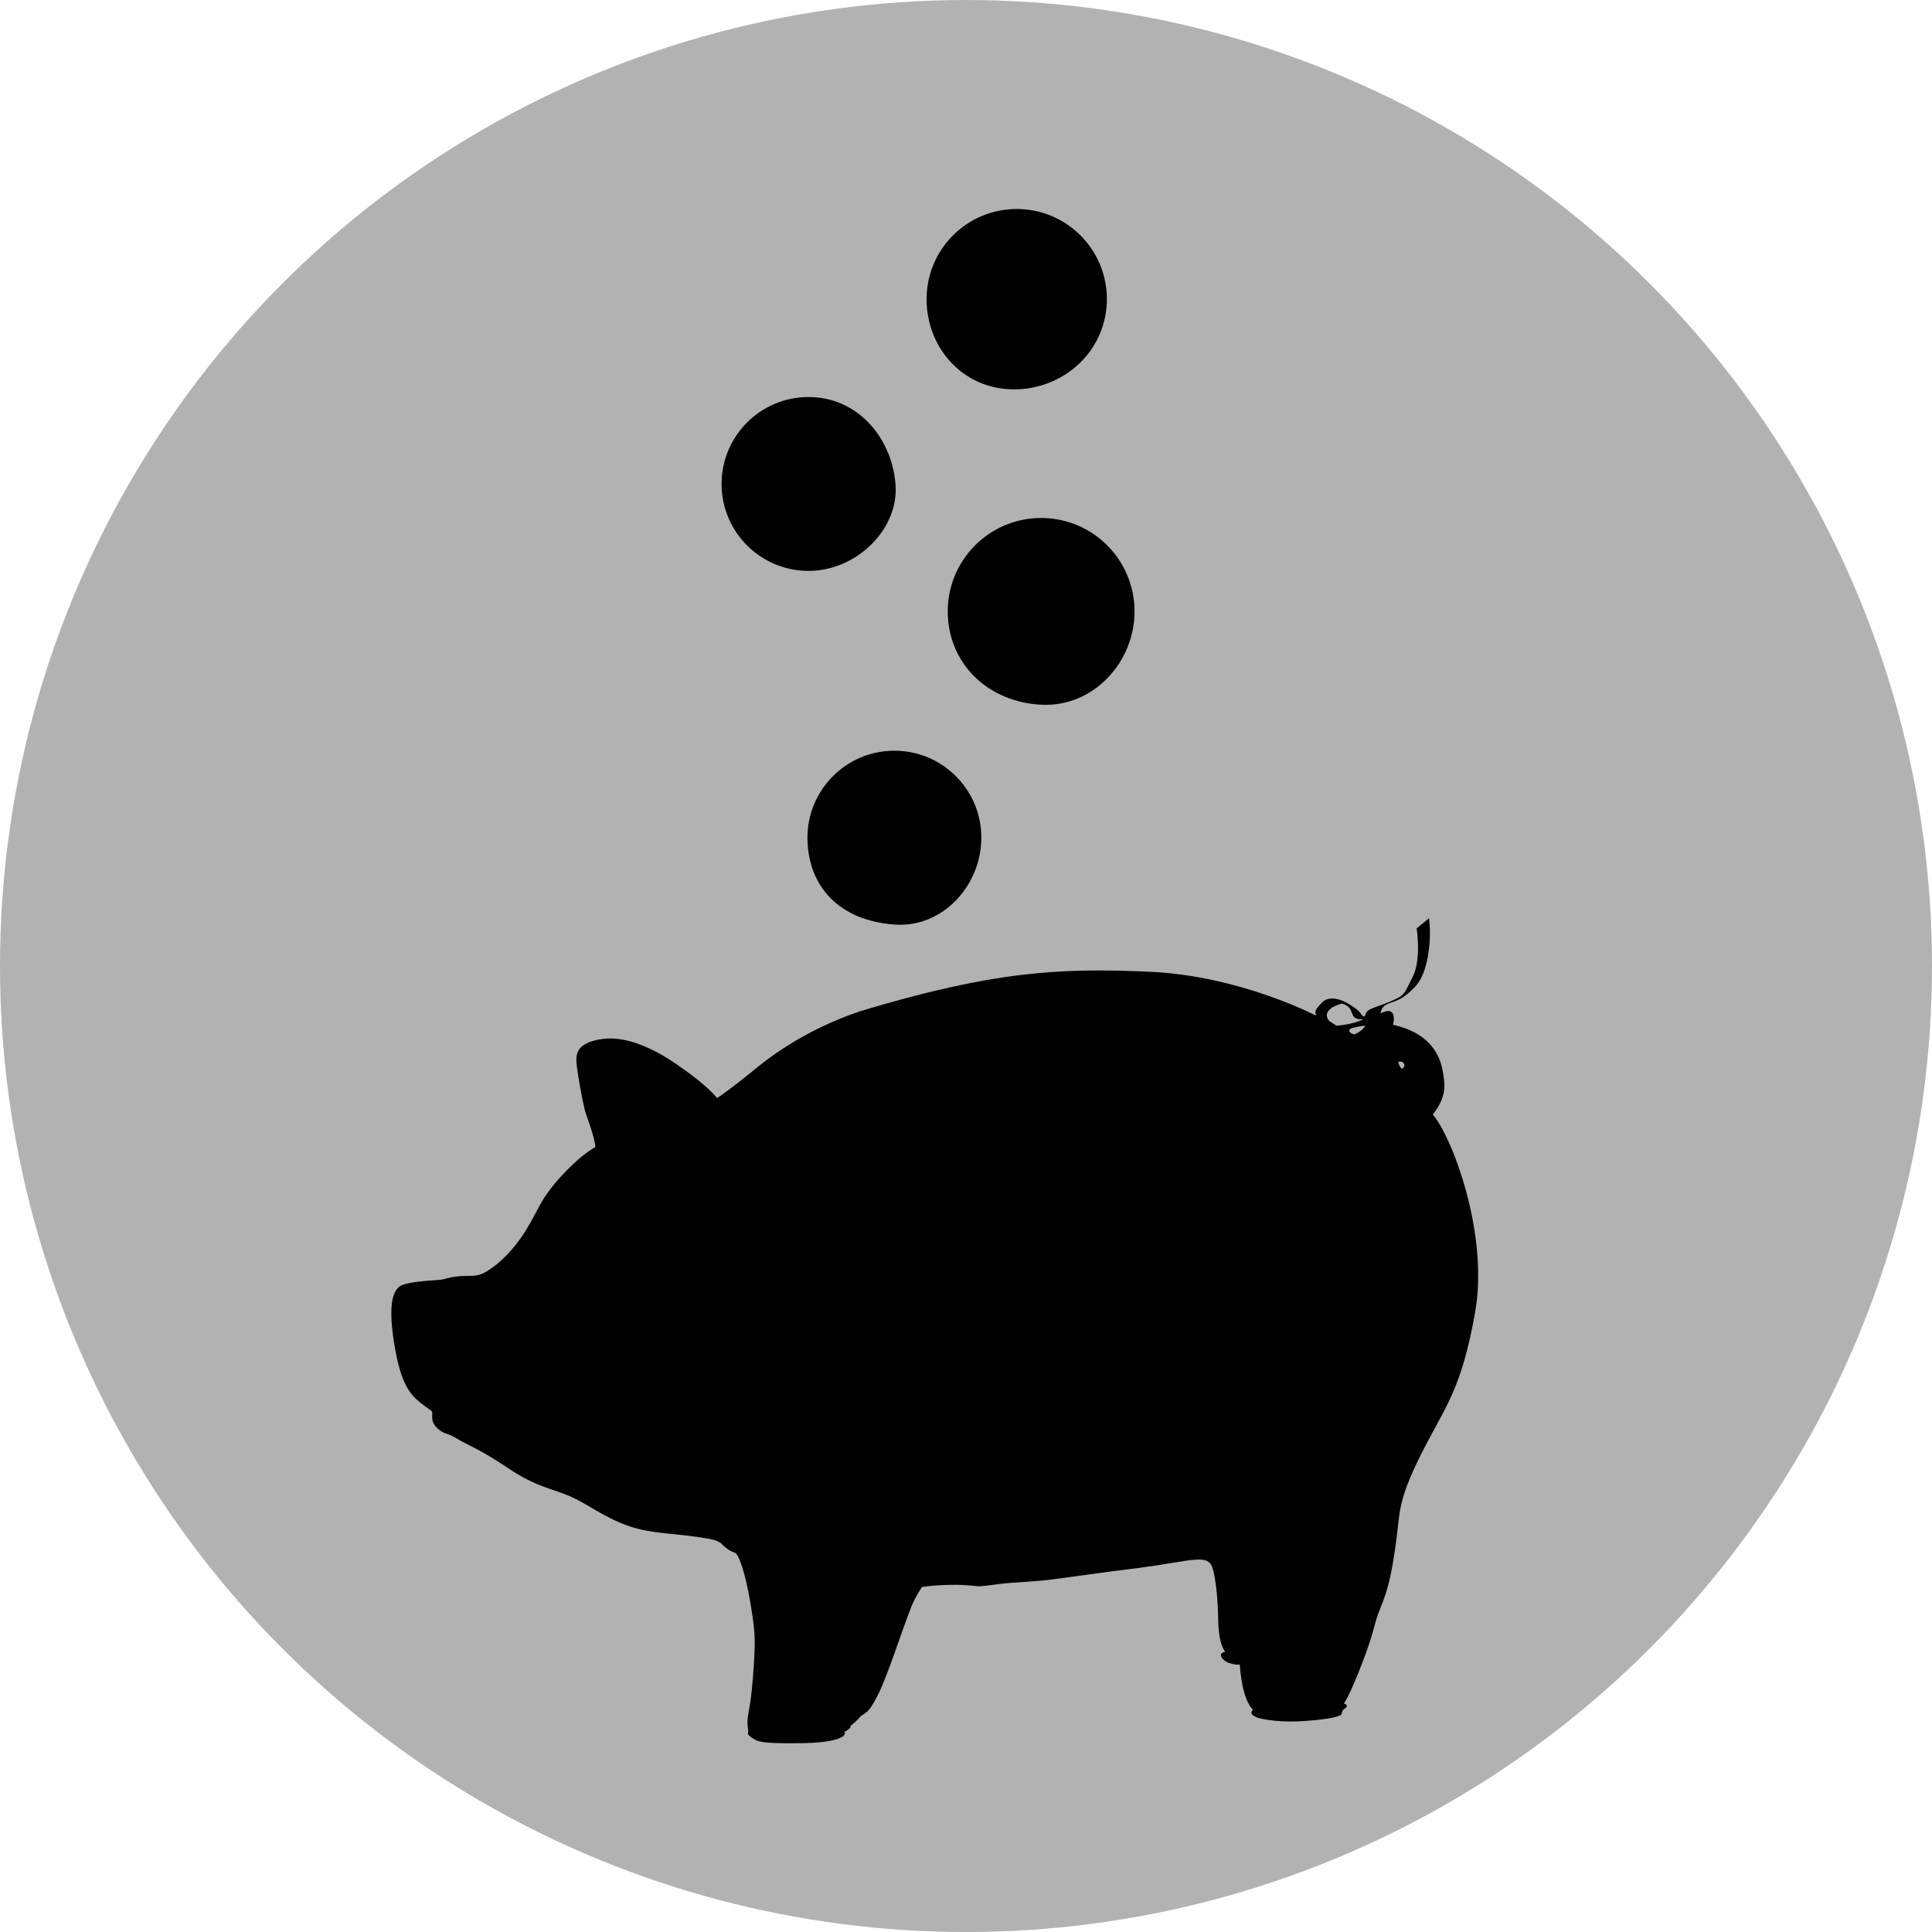 <?xml version="1.0" encoding="utf-8"?>
<!-- Generator: Adobe Illustrator 14.0.0, SVG Export Plug-In . SVG Version: 6.00 Build 43363)  -->
<!DOCTYPE svg PUBLIC "-//W3C//DTD SVG 1.1//EN" "http://www.w3.org/Graphics/SVG/1.1/DTD/svg11.dtd">
<svg version="1.1" id="Ebene_1" xmlns="http://www.w3.org/2000/svg" xmlns:xlink="http://www.w3.org/1999/xlink" x="0px" y="0px"
	 width="100px" height="100px" viewBox="0 0 100 100" enable-background="new 0 0 100 100" xml:space="preserve">
<circle fill="#B2B2B2" cx="50" cy="50.001" r="50"/>
<path d="M74.16,57.688c0.705-0.886,0.635-1.505,0.545-2.076c-0.091-0.571-0.33-2.057-2.6-2.57c0.09-0.388,0.084-0.965-0.646-0.59
	c0.031-0.258,0.151-0.434,0.55-0.56c0.4-0.126,0.735-0.29,1.223-0.804c0.489-0.514,0.684-1.4,0.754-2.192
	c0.071-0.794-0.021-1.367-0.021-1.367l-0.638,0.52c0,0,0.244,1.592-0.186,2.468c-0.43,0.872-0.443,0.98-0.903,1.194
	c-0.752,0.376-1.452,0.451-1.547,0.755c-0.091,0.304-0.188,0.073-0.324-0.09c-0.136-0.165-0.688-0.523-0.989-0.617
	c-0.305-0.094-0.691-0.162-0.996,0.175c-0.305,0.335-0.325,0.379-0.271,0.632c0,0-3.921-2.06-8.61-2.268
	c-4.688-0.209-8.101-0.028-14.989,2.045c-3.135,1.064-5.007,2.648-5.562,3.102s-1.524,1.203-1.837,1.388
	c-0.659-0.823-2.512-2.082-3.189-2.414c-0.678-0.332-1.771-0.836-2.936-0.611s-1.205,0.763-1.135,1.355
	c0.07,0.595,0.298,1.823,0.404,2.245c0.107,0.422,0.515,1.386,0.561,1.962c-0.874,0.487-1.973,1.651-2.515,2.424
	c-0.538,0.773-0.78,1.552-1.525,2.528c-0.747,0.974-1.492,1.479-1.869,1.625c-0.378,0.146-0.746,0.056-1.276,0.124
	c-0.532,0.068-0.549,0.132-0.806,0.167c-0.254,0.033-1.746,0.08-2.12,0.333c-0.374,0.254-0.66,0.972-0.255,3.259
	c0.408,2.291,1.018,2.56,1.857,3.183c0.178,0.121-0.106,0.474,0.278,0.862c0.38,0.389,0.565,0.273,1.073,0.591
	c0.506,0.318,1.158,0.523,2.637,1.523c1.477,0.998,2.334,1.065,3.274,1.488c0.94,0.428,1.609,1.014,2.912,1.491
	c1.306,0.472,2.755,0.381,4.371,0.713c0.261,0.053,0.459,0.191,0.459,0.191s0.315,0.37,0.728,0.5
	c0.194,0.076,0.539,1.021,0.81,2.654c0.268,1.632,0.259,1.933,0.115,3.862c-0.147,1.928-0.363,1.831-0.238,2.703
	c-0.033,0.192-0.011,0.212,0.166,0.334c0.176,0.119,0.244,0.181,0.523,0.23c0.28,0.053,0.796,0.092,2.162,0.07
	c1.366-0.02,2.296-0.256,2.131-0.59c0.337-0.146,0.328-0.315,0.328-0.315s0.331-0.25,0.513-0.494c0.374-0.23,0.477-0.28,0.927-1.177
	c0.451-0.896,1.158-3.108,1.674-4.438c0.21-0.542,0.569-1.07,0.569-1.07s1.4-0.217,2.796-0.045c0.325,0.049,1.021-0.114,1.83-0.17
	c0.811-0.06,1.408-0.088,1.98-0.158c0.576-0.068,2.125-0.292,3.121-0.423c1-0.13,1.851-0.214,3.42-0.481
	c1.566-0.264,1.785-0.188,1.945,0.485c0.158,0.677,0.228,1.697,0.239,2.382c0.011,0.685,0.06,1.3,0.36,1.778
	c-0.487,0.065-0.042,0.473,0.109,0.53c0.153,0.06,0.434,0.15,0.647,0.118c0.044,0.49,0.147,1.79,0.685,2.339
	c-0.223,0.202,0.062,0.362,0.319,0.434c0.261,0.075,1.188,0.245,2.444,0.143c1.258-0.101,1.508-0.198,1.718-0.272
	c0.212-0.075,0.034-0.213,0.281-0.376c0.25-0.162-0.056-0.253-0.056-0.253s0.264-0.313,0.949-2.095
	c0.688-1.786,0.554-1.906,0.957-2.887c0.402-0.982,0.56-1.716,0.785-3.306c0.227-1.592,0.051-2.097,1.282-4.566
	c1.231-2.472,2.093-3.281,2.82-7.396C77.074,63.812,75.132,58.795,74.16,57.688z M68.785,52.832
	c-0.456-0.619,0.662-0.885,0.662-0.885c0.8,0.199,0.256,0.885,1.127,0.801c-0.498,0.279-1.395,0.344-1.395,0.344
	S68.982,52.972,68.785,52.832z M70.1,53.54c-0.26-0.053-0.396-0.259-0.08-0.338c0.316-0.08,0.634-0.117,0.634-0.117
	S70.602,53.324,70.1,53.54z M72.555,55.327c0,0-0.091-0.103-0.163-0.271c-0.072-0.167,0.187-0.094,0.187-0.094
	C72.846,55.161,72.555,55.327,72.555,55.327z"/>
<path d="M41.794,43.383c-0.014-2.485,1.989-4.513,4.474-4.526c2.484-0.016,4.512,1.987,4.526,4.473
	c0.016,2.485-1.993,4.698-4.472,4.526C43.43,47.658,41.81,45.868,41.794,43.383z"/>
<path d="M49.056,31.672c-0.016-2.669,2.135-4.846,4.804-4.861c2.669-0.017,4.846,2.134,4.863,4.804
	c0.016,2.67-2.139,4.989-4.805,4.862C51.125,36.346,49.072,34.342,49.056,31.672z"/>
<path d="M37.349,25.076c-0.014-2.484,1.988-4.512,4.474-4.526c2.485-0.016,4.299,1.997,4.526,4.473
	c0.214,2.335-1.988,4.512-4.472,4.527C39.391,29.564,37.364,27.561,37.349,25.076z"/>
<path d="M47.96,15.513c-0.016-2.579,2.06-4.68,4.638-4.695s4.679,2.061,4.694,4.639c0.016,2.577-2.062,4.606-4.641,4.694
	C49.942,20.242,47.976,18.09,47.96,15.513z"/>
</svg>
